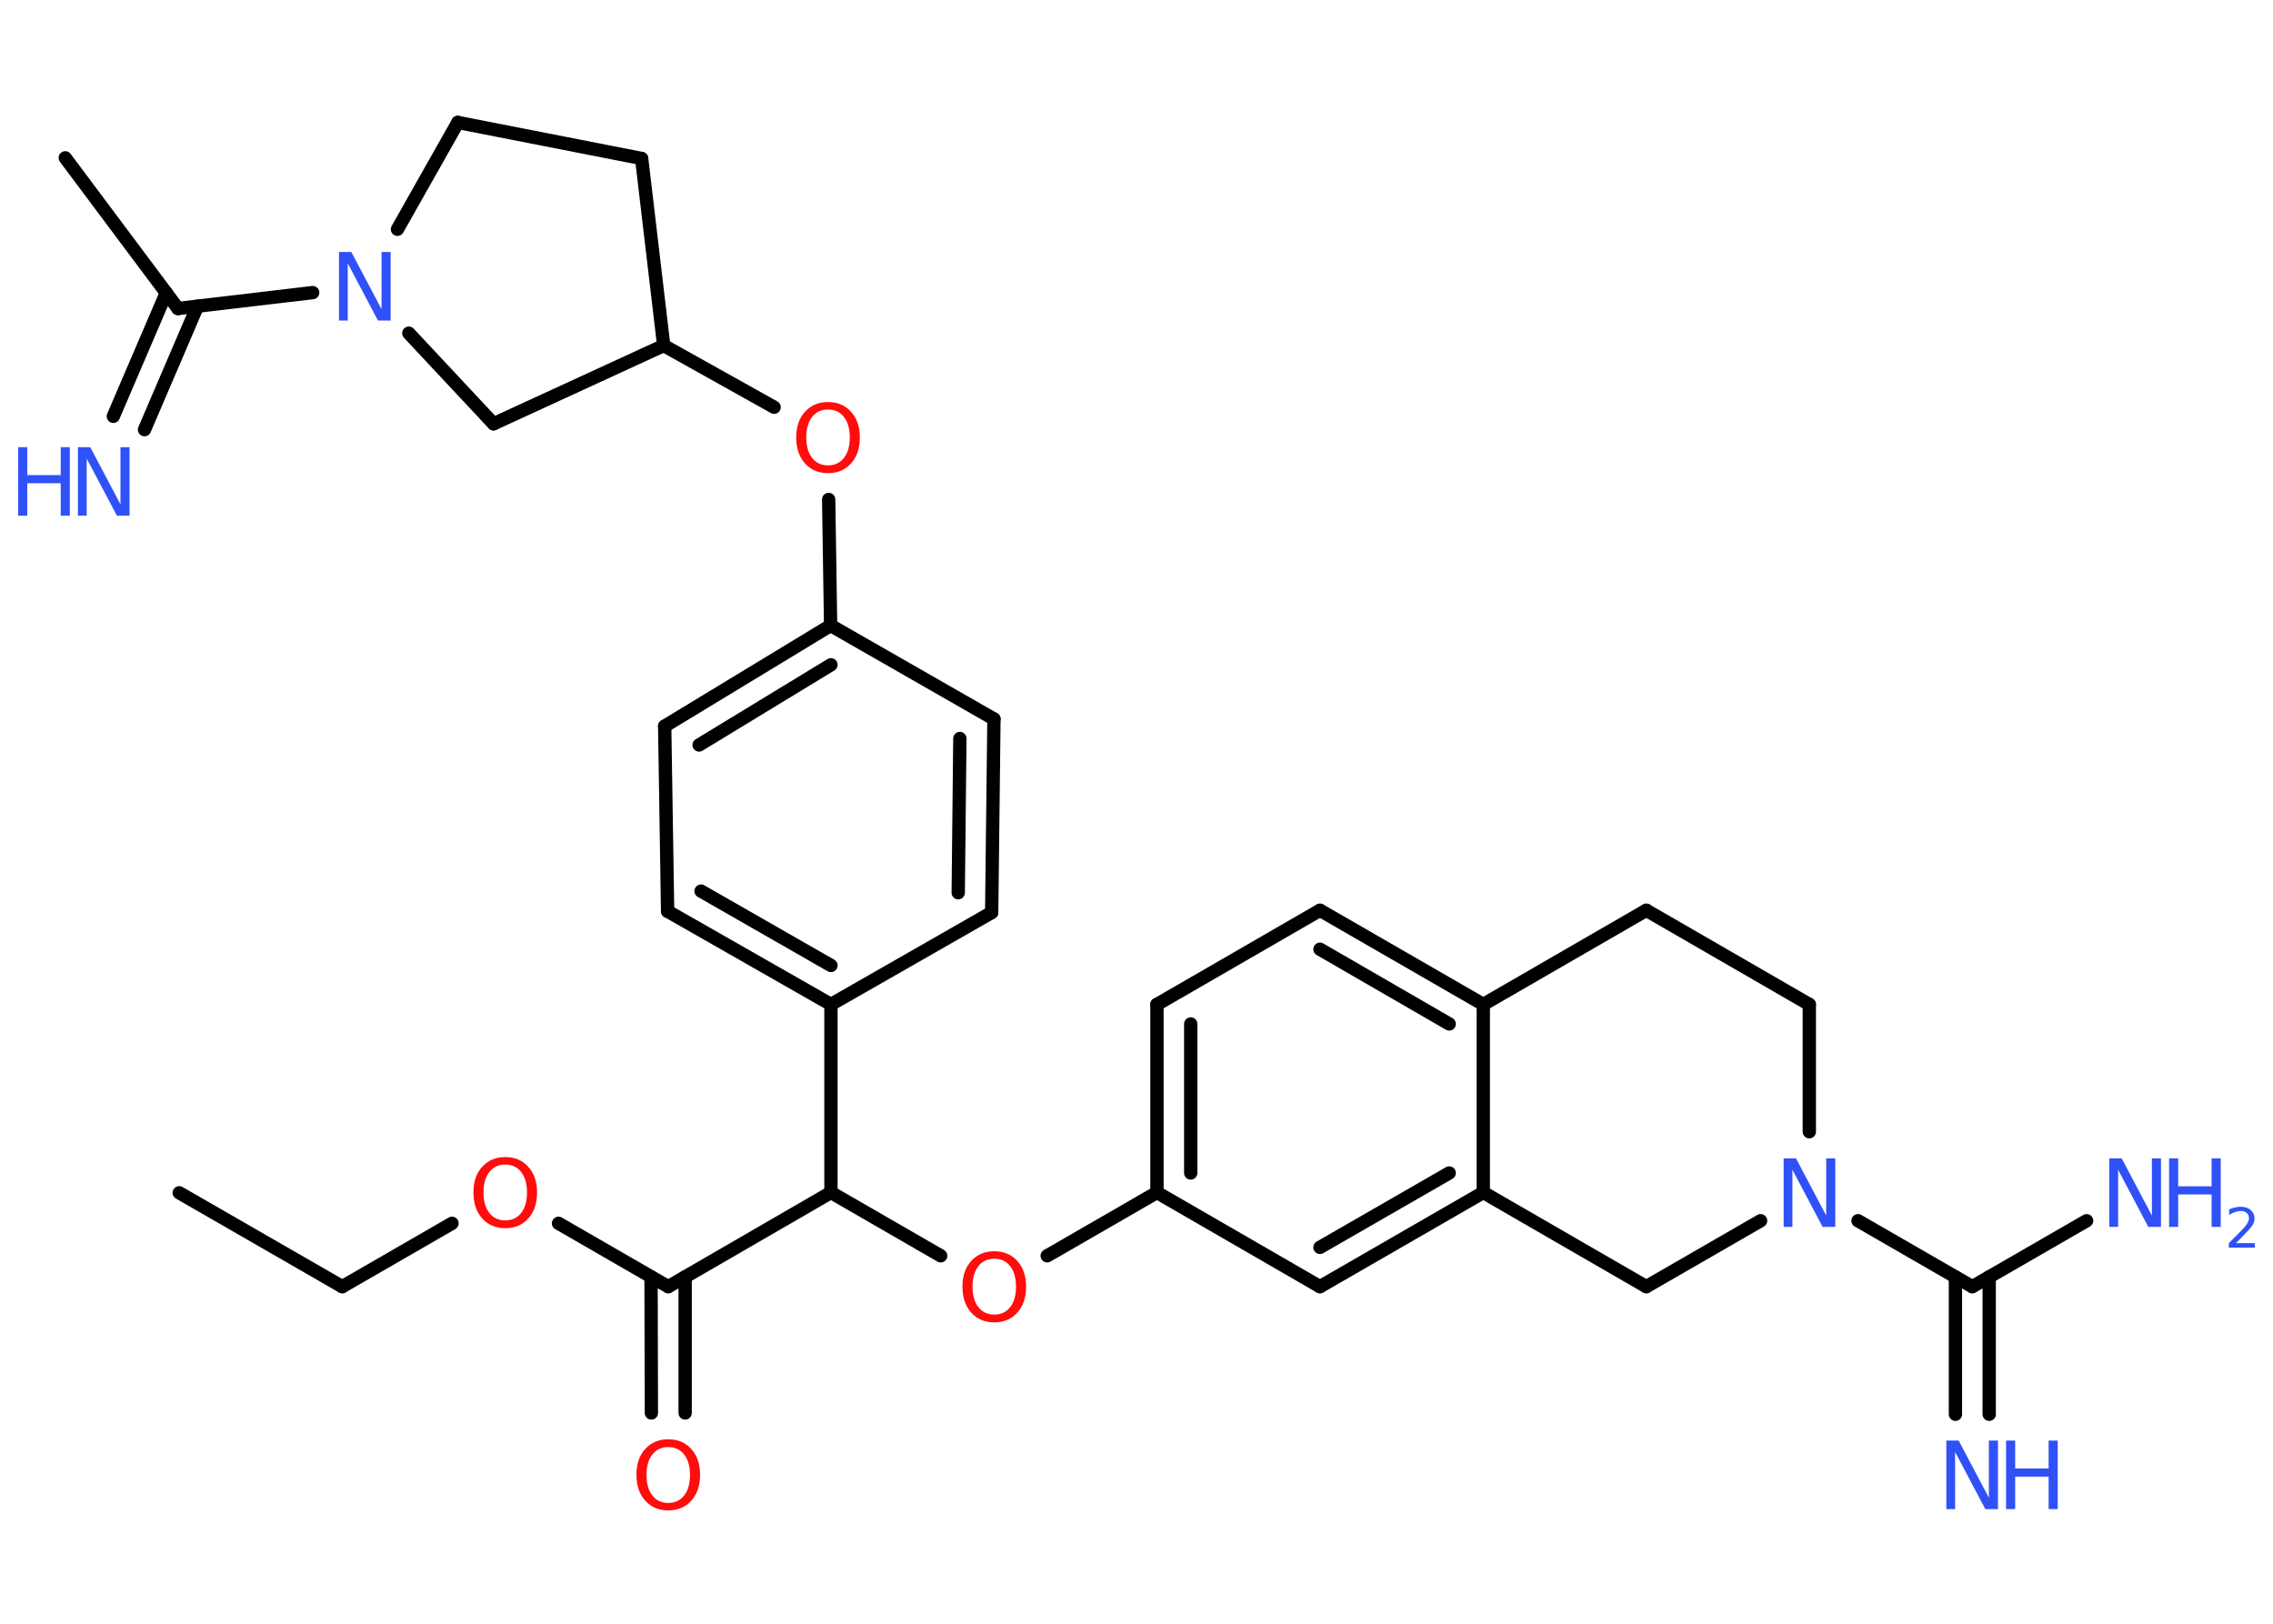 <?xml version='1.0' encoding='UTF-8'?>
<!DOCTYPE svg PUBLIC "-//W3C//DTD SVG 1.1//EN" "http://www.w3.org/Graphics/SVG/1.1/DTD/svg11.dtd">
<svg version='1.2' xmlns='http://www.w3.org/2000/svg' xmlns:xlink='http://www.w3.org/1999/xlink' width='70.0mm' height='50.0mm' viewBox='0 0 70.0 50.0'>
  <desc>Generated by the Chemistry Development Kit (http://github.com/cdk)</desc>
  <g stroke-linecap='round' stroke-linejoin='round' stroke='#000000' stroke-width='.41' fill='#3050F8'>
    <rect x='.0' y='.0' width='70.0' height='50.0' fill='#FFFFFF' stroke='none'/>
    <g id='mol1' class='mol'>
      <line id='mol1bnd1' class='bond' x1='5.52' y1='36.73' x2='10.54' y2='39.62'/>
      <line id='mol1bnd2' class='bond' x1='10.54' y1='39.62' x2='13.92' y2='37.67'/>
      <line id='mol1bnd3' class='bond' x1='17.2' y1='37.67' x2='20.58' y2='39.62'/>
      <g id='mol1bnd4' class='bond'>
        <line x1='21.1' y1='39.32' x2='21.1' y2='43.51'/>
        <line x1='20.05' y1='39.32' x2='20.06' y2='43.51'/>
      </g>
      <line id='mol1bnd5' class='bond' x1='20.58' y1='39.62' x2='25.59' y2='36.72'/>
      <line id='mol1bnd6' class='bond' x1='25.59' y1='36.72' x2='28.97' y2='38.67'/>
      <line id='mol1bnd7' class='bond' x1='32.25' y1='38.67' x2='35.63' y2='36.72'/>
      <g id='mol1bnd8' class='bond'>
        <line x1='35.63' y1='30.93' x2='35.63' y2='36.72'/>
        <line x1='36.67' y1='31.53' x2='36.67' y2='36.12'/>
      </g>
      <line id='mol1bnd9' class='bond' x1='35.63' y1='30.93' x2='40.65' y2='28.03'/>
      <g id='mol1bnd10' class='bond'>
        <line x1='45.68' y1='30.93' x2='40.65' y2='28.03'/>
        <line x1='44.63' y1='31.53' x2='40.65' y2='29.23'/>
      </g>
      <line id='mol1bnd11' class='bond' x1='45.68' y1='30.93' x2='45.68' y2='36.72'/>
      <g id='mol1bnd12' class='bond'>
        <line x1='40.65' y1='39.62' x2='45.68' y2='36.72'/>
        <line x1='40.65' y1='38.41' x2='44.63' y2='36.12'/>
      </g>
      <line id='mol1bnd13' class='bond' x1='35.63' y1='36.72' x2='40.65' y2='39.62'/>
      <line id='mol1bnd14' class='bond' x1='45.68' y1='36.72' x2='50.7' y2='39.62'/>
      <line id='mol1bnd15' class='bond' x1='50.7' y1='39.62' x2='54.22' y2='37.59'/>
      <line id='mol1bnd16' class='bond' x1='57.22' y1='37.59' x2='60.74' y2='39.62'/>
      <g id='mol1bnd17' class='bond'>
        <line x1='61.26' y1='39.32' x2='61.26' y2='43.55'/>
        <line x1='60.22' y1='39.32' x2='60.22' y2='43.55'/>
      </g>
      <line id='mol1bnd18' class='bond' x1='60.74' y1='39.62' x2='64.26' y2='37.59'/>
      <line id='mol1bnd19' class='bond' x1='55.72' y1='34.85' x2='55.72' y2='30.93'/>
      <line id='mol1bnd20' class='bond' x1='55.72' y1='30.93' x2='50.7' y2='28.03'/>
      <line id='mol1bnd21' class='bond' x1='45.68' y1='30.93' x2='50.7' y2='28.03'/>
      <line id='mol1bnd22' class='bond' x1='25.59' y1='36.72' x2='25.59' y2='30.93'/>
      <g id='mol1bnd23' class='bond'>
        <line x1='20.56' y1='28.06' x2='25.59' y2='30.93'/>
        <line x1='21.59' y1='27.44' x2='25.59' y2='29.73'/>
      </g>
      <line id='mol1bnd24' class='bond' x1='20.56' y1='28.06' x2='20.47' y2='22.36'/>
      <g id='mol1bnd25' class='bond'>
        <line x1='25.58' y1='19.26' x2='20.47' y2='22.36'/>
        <line x1='25.59' y1='20.47' x2='21.53' y2='22.94'/>
      </g>
      <line id='mol1bnd26' class='bond' x1='25.58' y1='19.26' x2='25.52' y2='15.38'/>
      <line id='mol1bnd27' class='bond' x1='23.84' y1='12.54' x2='20.44' y2='10.64'/>
      <line id='mol1bnd28' class='bond' x1='20.44' y1='10.64' x2='19.76' y2='4.88'/>
      <line id='mol1bnd29' class='bond' x1='19.76' y1='4.88' x2='14.1' y2='3.77'/>
      <line id='mol1bnd30' class='bond' x1='14.1' y1='3.77' x2='12.24' y2='7.06'/>
      <line id='mol1bnd31' class='bond' x1='9.63' y1='9.01' x2='5.48' y2='9.5'/>
      <line id='mol1bnd32' class='bond' x1='5.48' y1='9.5' x2='2.01' y2='4.86'/>
      <g id='mol1bnd33' class='bond'>
        <line x1='6.08' y1='9.43' x2='4.45' y2='13.23'/>
        <line x1='5.12' y1='9.02' x2='3.49' y2='12.82'/>
      </g>
      <line id='mol1bnd34' class='bond' x1='12.59' y1='10.26' x2='15.2' y2='13.05'/>
      <line id='mol1bnd35' class='bond' x1='20.44' y1='10.64' x2='15.2' y2='13.05'/>
      <line id='mol1bnd36' class='bond' x1='25.58' y1='19.26' x2='30.61' y2='22.14'/>
      <g id='mol1bnd37' class='bond'>
        <line x1='30.54' y1='28.1' x2='30.61' y2='22.14'/>
        <line x1='29.51' y1='27.49' x2='29.56' y2='22.74'/>
      </g>
      <line id='mol1bnd38' class='bond' x1='25.59' y1='30.93' x2='30.54' y2='28.1'/>
      <path id='mol1atm3' class='atom' d='M15.56 35.86q-.31 .0 -.49 .23q-.18 .23 -.18 .63q.0 .4 .18 .63q.18 .23 .49 .23q.31 .0 .49 -.23q.18 -.23 .18 -.63q.0 -.4 -.18 -.63q-.18 -.23 -.49 -.23zM15.56 35.63q.44 .0 .71 .3q.27 .3 .27 .79q.0 .5 -.27 .8q-.27 .3 -.71 .3q-.44 .0 -.71 -.3q-.27 -.3 -.27 -.8q.0 -.5 .27 -.79q.27 -.3 .71 -.3z' stroke='none' fill='#FF0D0D'/>
      <path id='mol1atm5' class='atom' d='M20.58 44.56q-.31 .0 -.49 .23q-.18 .23 -.18 .63q.0 .4 .18 .63q.18 .23 .49 .23q.31 .0 .49 -.23q.18 -.23 .18 -.63q.0 -.4 -.18 -.63q-.18 -.23 -.49 -.23zM20.58 44.32q.44 .0 .71 .3q.27 .3 .27 .79q.0 .5 -.27 .8q-.27 .3 -.71 .3q-.44 .0 -.71 -.3q-.27 -.3 -.27 -.8q.0 -.5 .27 -.79q.27 -.3 .71 -.3z' stroke='none' fill='#FF0D0D'/>
      <path id='mol1atm7' class='atom' d='M30.62 38.76q-.31 .0 -.49 .23q-.18 .23 -.18 .63q.0 .4 .18 .63q.18 .23 .49 .23q.31 .0 .49 -.23q.18 -.23 .18 -.63q.0 -.4 -.18 -.63q-.18 -.23 -.49 -.23zM30.62 38.53q.44 .0 .71 .3q.27 .3 .27 .79q.0 .5 -.27 .8q-.27 .3 -.71 .3q-.44 .0 -.71 -.3q-.27 -.3 -.27 -.8q.0 -.5 .27 -.79q.27 -.3 .71 -.3z' stroke='none' fill='#FF0D0D'/>
      <path id='mol1atm15' class='atom' d='M54.93 35.67h.38l.93 1.76v-1.76h.28v2.11h-.39l-.93 -1.76v1.76h-.27v-2.11z' stroke='none'/>
      <g id='mol1atm17' class='atom'>
        <path d='M59.94 44.36h.38l.93 1.76v-1.76h.28v2.11h-.39l-.93 -1.76v1.76h-.27v-2.11z' stroke='none'/>
        <path d='M61.78 44.36h.28v.86h1.03v-.86h.28v2.11h-.28v-1.0h-1.03v1.0h-.28v-2.11z' stroke='none'/>
      </g>
      <g id='mol1atm18' class='atom'>
        <path d='M64.96 35.67h.38l.93 1.76v-1.76h.28v2.11h-.39l-.93 -1.76v1.76h-.27v-2.11z' stroke='none'/>
        <path d='M66.8 35.67h.28v.86h1.03v-.86h.28v2.11h-.28v-1.0h-1.03v1.0h-.28v-2.11z' stroke='none'/>
        <path d='M68.84 38.28h.6v.14h-.8v-.14q.1 -.1 .27 -.27q.17 -.17 .21 -.22q.08 -.09 .11 -.16q.03 -.06 .03 -.12q.0 -.1 -.07 -.16q-.07 -.06 -.18 -.06q-.08 .0 -.17 .03q-.09 .03 -.19 .09v-.17q.1 -.04 .19 -.06q.09 -.02 .16 -.02q.2 .0 .31 .1q.12 .1 .12 .26q.0 .08 -.03 .15q-.03 .07 -.11 .16q-.02 .02 -.13 .14q-.11 .12 -.32 .33z' stroke='none'/>
      </g>
      <path id='mol1atm25' class='atom' d='M25.5 12.61q-.31 .0 -.49 .23q-.18 .23 -.18 .63q.0 .4 .18 .63q.18 .23 .49 .23q.31 .0 .49 -.23q.18 -.23 .18 -.63q.0 -.4 -.18 -.63q-.18 -.23 -.49 -.23zM25.5 12.38q.44 .0 .71 .3q.27 .3 .27 .79q.0 .5 -.27 .8q-.27 .3 -.71 .3q-.44 .0 -.71 -.3q-.27 -.3 -.27 -.8q.0 -.5 .27 -.79q.27 -.3 .71 -.3z' stroke='none' fill='#FF0D0D'/>
      <path id='mol1atm29' class='atom' d='M10.44 7.76h.38l.93 1.76v-1.76h.28v2.11h-.39l-.93 -1.76v1.76h-.27v-2.11z' stroke='none'/>
      <g id='mol1atm32' class='atom'>
        <path d='M2.4 13.77h.38l.93 1.76v-1.76h.28v2.11h-.39l-.93 -1.76v1.76h-.27v-2.11z' stroke='none'/>
        <path d='M.56 13.77h.28v.86h1.03v-.86h.28v2.11h-.28v-1.0h-1.03v1.0h-.28v-2.11z' stroke='none'/>
      </g>
    </g>
  </g>
</svg>
